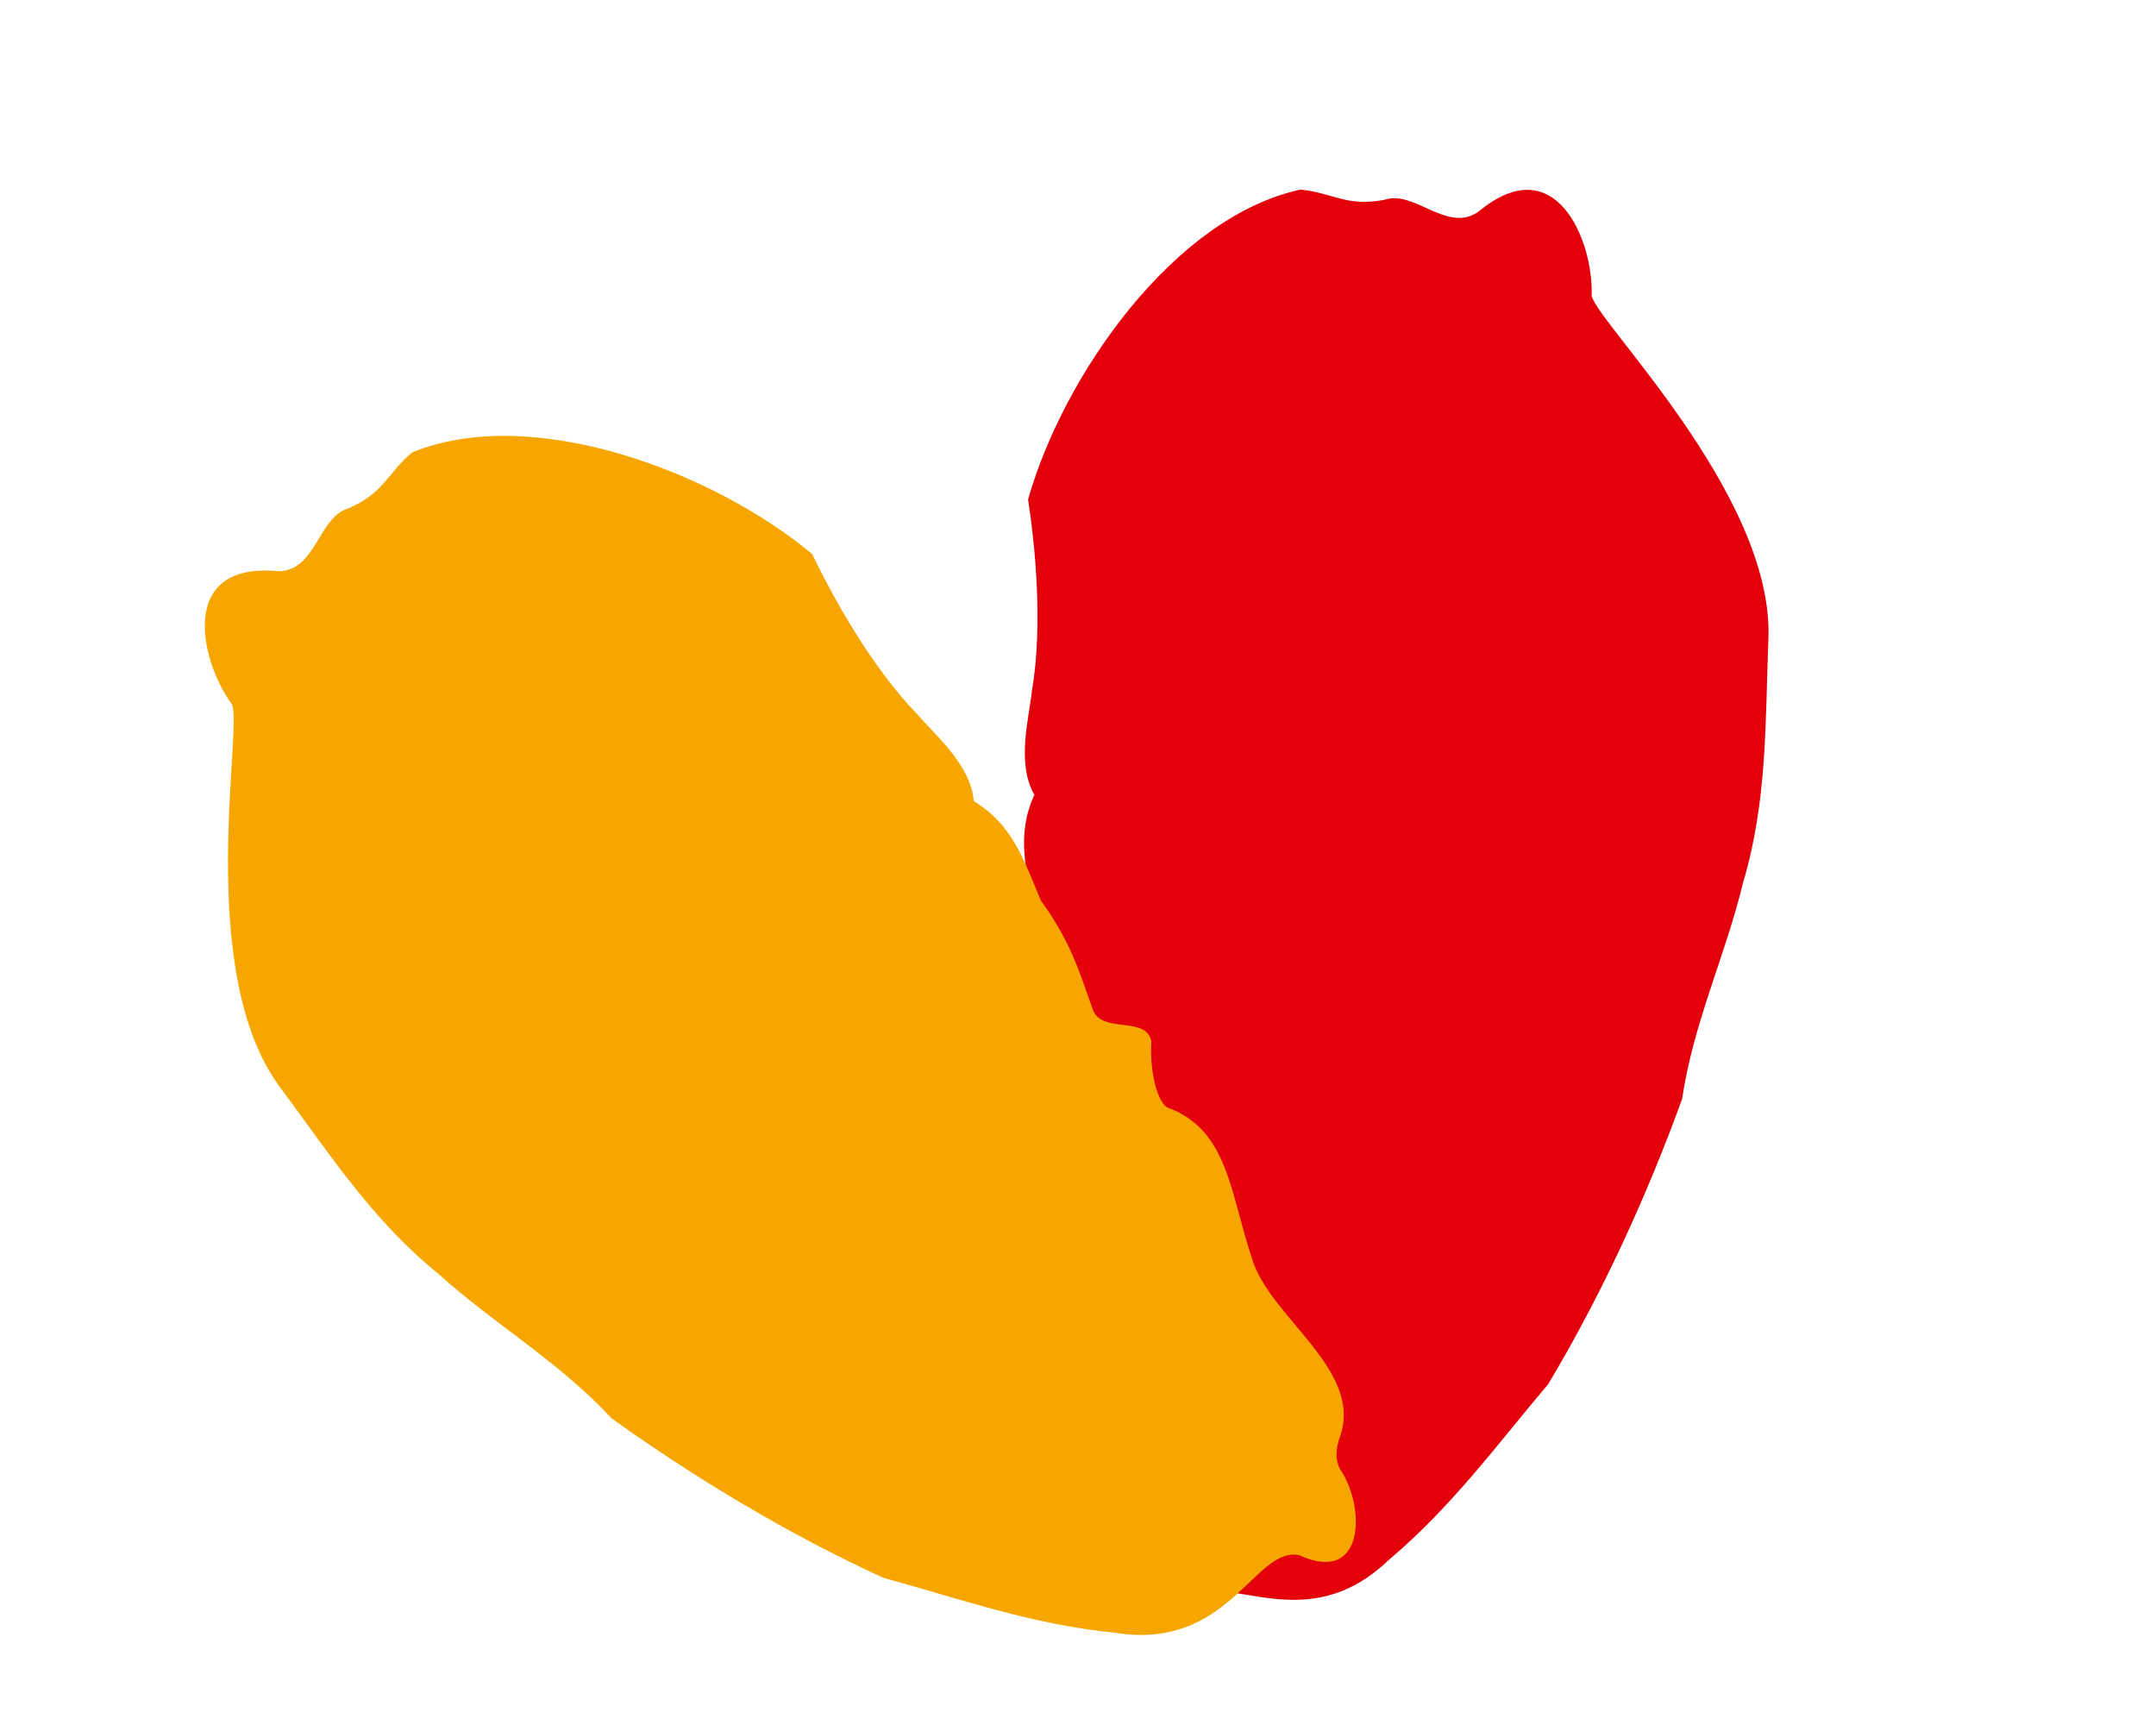 <svg fill="none" height="32" viewBox="0 0 40 32" width="40" xmlns="http://www.w3.org/2000/svg"><path d="m20.592 28.896c.059.853.865 1.912 1.527.797.602-.605 2.079.744 3.641-.75 1.179-.994 2.019-2.15 2.965-3.268.993-1.664 1.819-3.461 2.483-5.288.21-1.421.803-2.653 1.133-4.021.451-1.513.409-3.0.468-4.519.105-2.718-3.34-6.021-3.279-6.388.027-.985-.663-2.733-2.106-1.528-.58.399-1.181-.416-1.74-.224-.711.133-.946-.129-1.555-.19-2.34.503-4.401 3.438-5.055 5.748.127.831.281 2.314.073 3.539-.06.54-.291 1.36.044 1.94-.342.746-.158 1.398.016 2.225-.029.981.177 1.547.348 2.214.121.473-.757.645-.563 1.098.405.528.545 1.054.439 1.195-.682.972-.052 1.953.294 3.169.367 1.086-.547 2.884.532 3.669.189.131.352.336.334.581z" fill="#e3000b"/><path d="m24.91 27.327c.433.737.368 2.066-.809 1.521-.838-.159-1.294 1.789-3.427 1.439-1.535-.153-2.88-.632-4.293-1.02-1.76-.811-3.457-1.827-5.037-2.958-.976-1.054-2.162-1.734-3.208-2.676-1.227-.993-2.033-2.244-2.94-3.463-1.624-2.183-.649-6.855-.906-7.123-.579-.797-.998-2.63.873-2.451.704.001.739-1.011 1.309-1.168.661-.292.707-.641 1.175-1.036 2.215-.908 5.574.348 7.419 1.884.365.757 1.077 2.068 1.94 2.961.355.411 1.008.957 1.06 1.625.704.422.921 1.063 1.245 1.844.578.793.728 1.376.965 2.023.167.459.989.104 1.085.588-.035.665.147 1.177.314 1.234 1.112.416 1.147 1.582 1.549 2.78.311 1.103 2.082 2.07 1.635 3.328-.082.215-.101.476.052.668z" fill="#f7a600"/></svg>